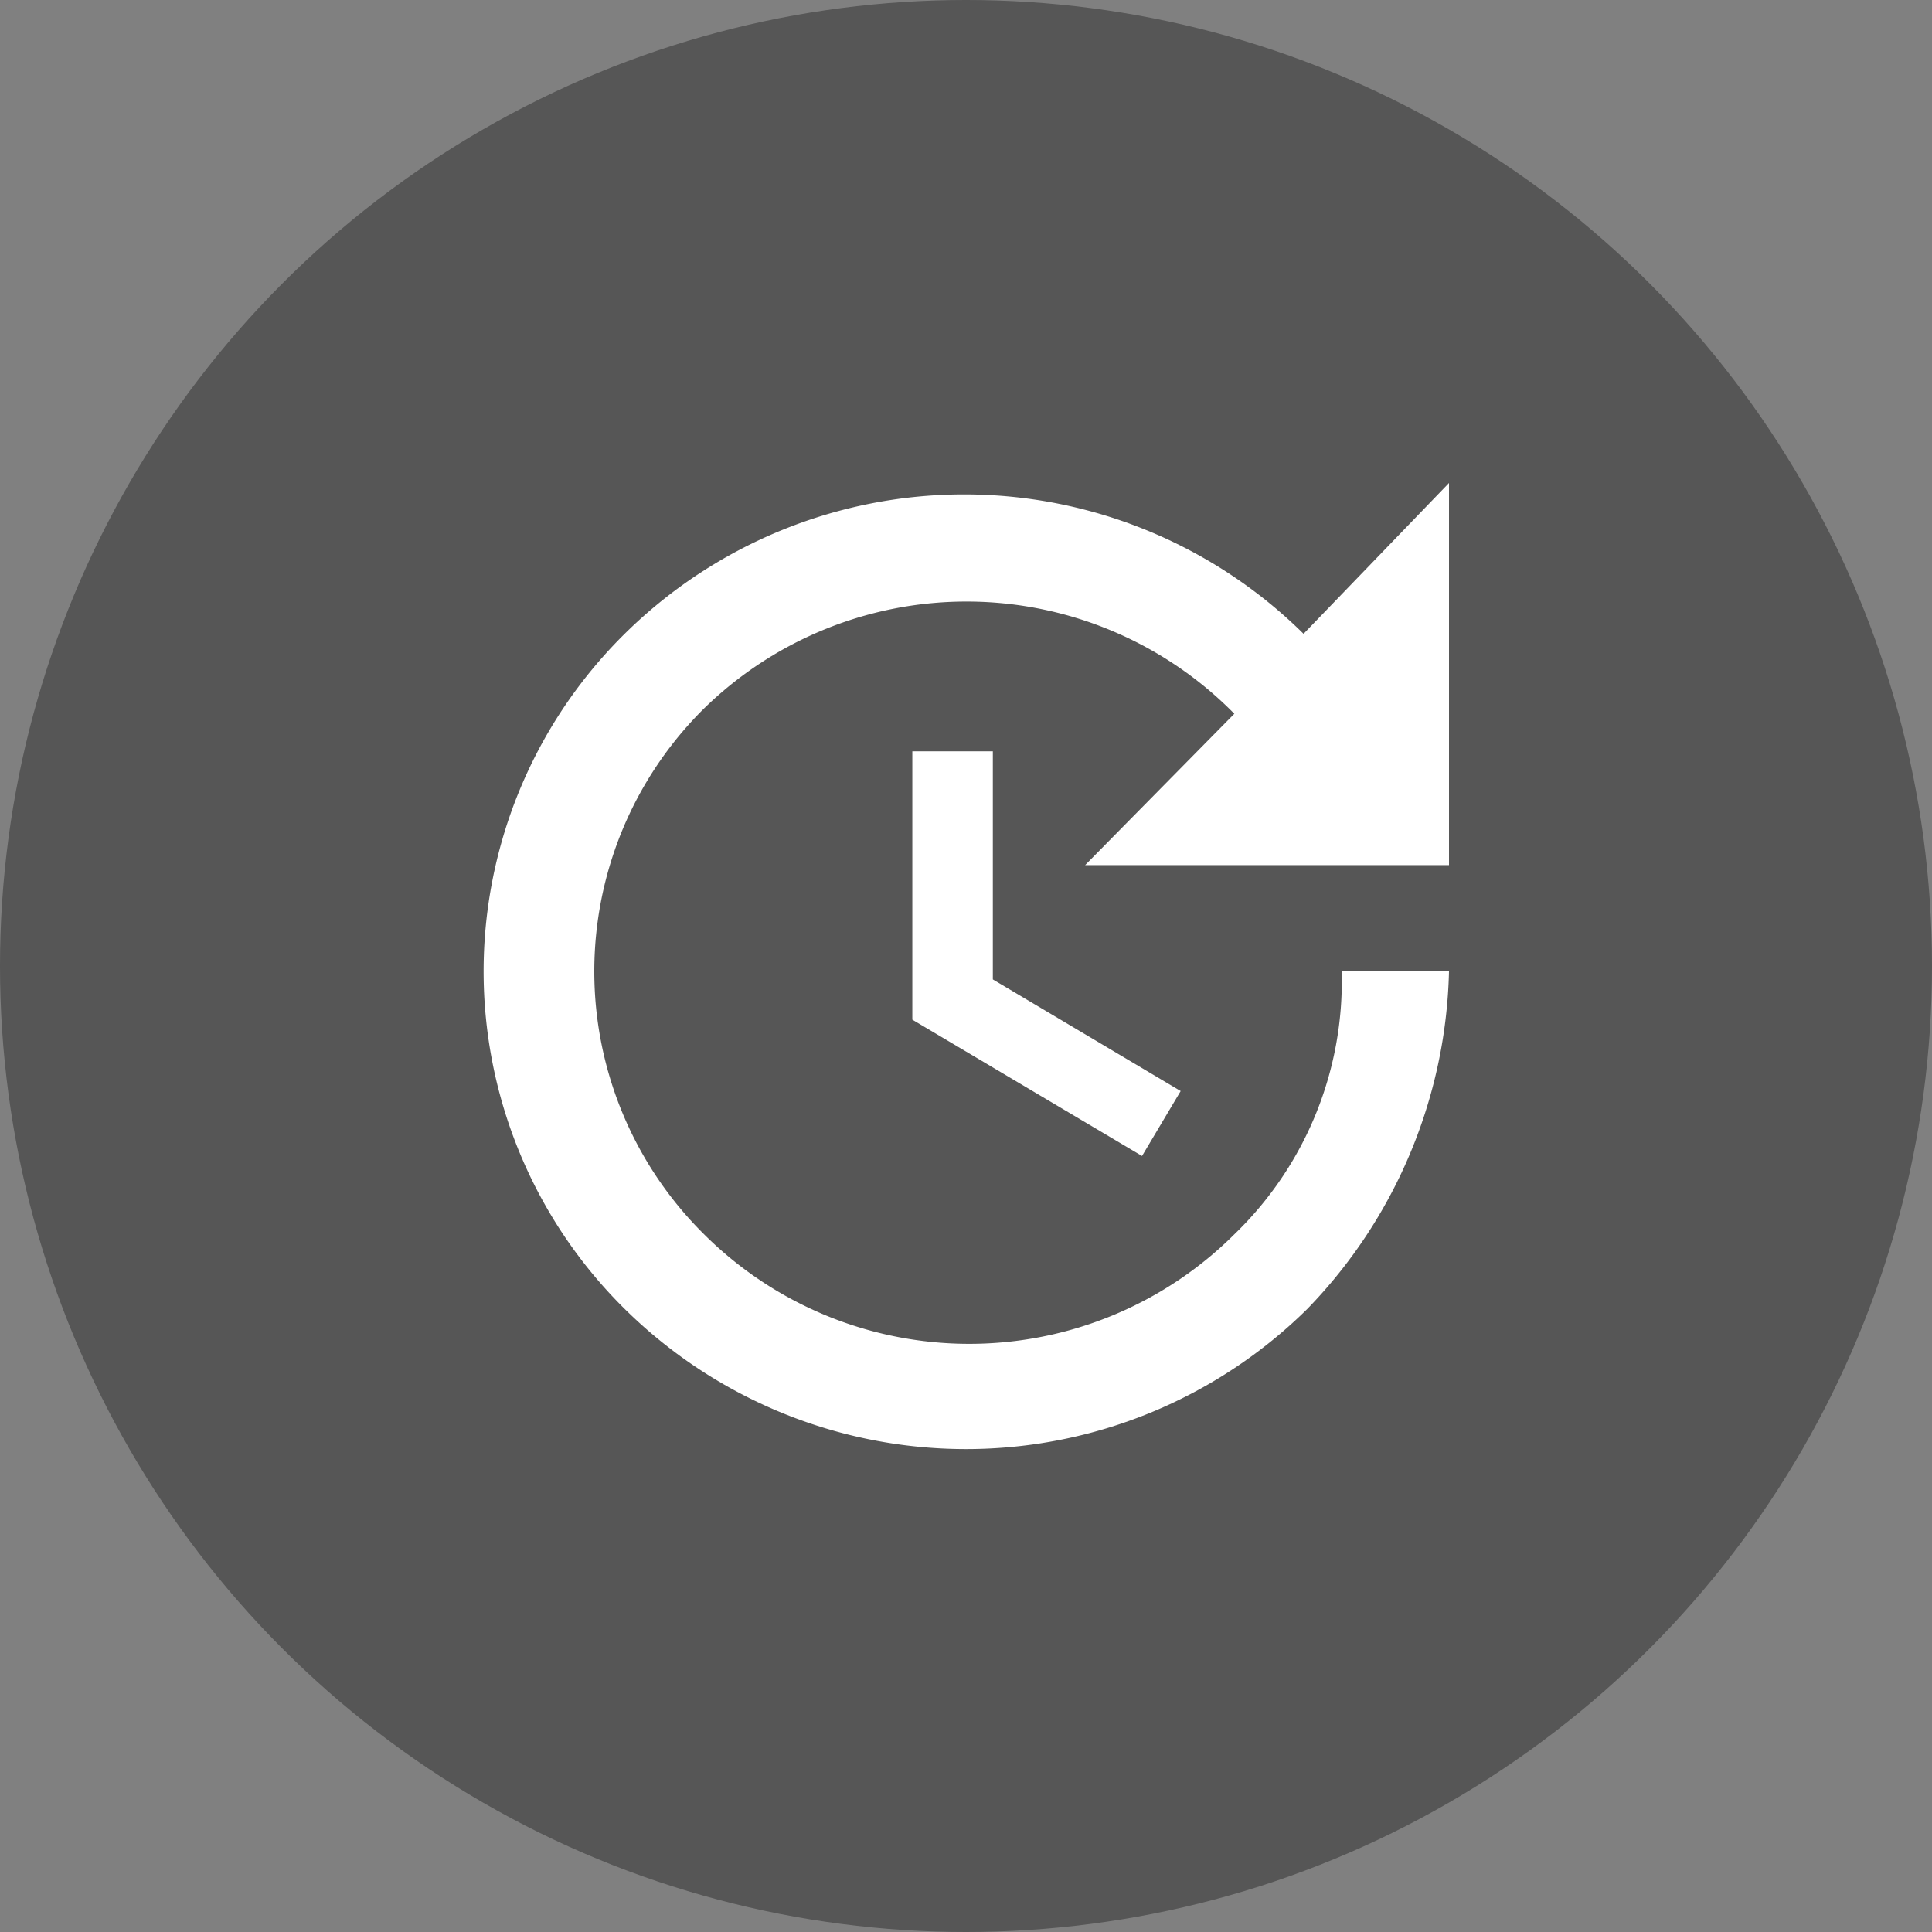 <svg id="Layer_1" data-name="Layer 1" xmlns="http://www.w3.org/2000/svg" viewBox="0 0 36 36"><rect x="0" y="0" width="36" height="36" fill="#808080" stroke="none"/><defs><style>.cls-1{opacity:0.33;}.cls-2{fill:#fff;}</style></defs><circle class="cls-1" cx="18" cy="18" r="18"/><path class="cls-2" d="M27,16.12H20.22L23,13.3a7,7,0,0,0-9.88-.1,6.89,6.89,0,0,0,0,9.8A7,7,0,0,0,23,23a6.55,6.55,0,0,0,2-4.9h2a9.34,9.34,0,0,1-2.64,6.29,9.05,9.05,0,0,1-12.72,0,8.84,8.84,0,0,1,0-12.58,9,9,0,0,1,12.65,0L27,9v7.12M18.5,14v4.25L22,20.33l-.72,1.21L17,19V14Z"/></svg>